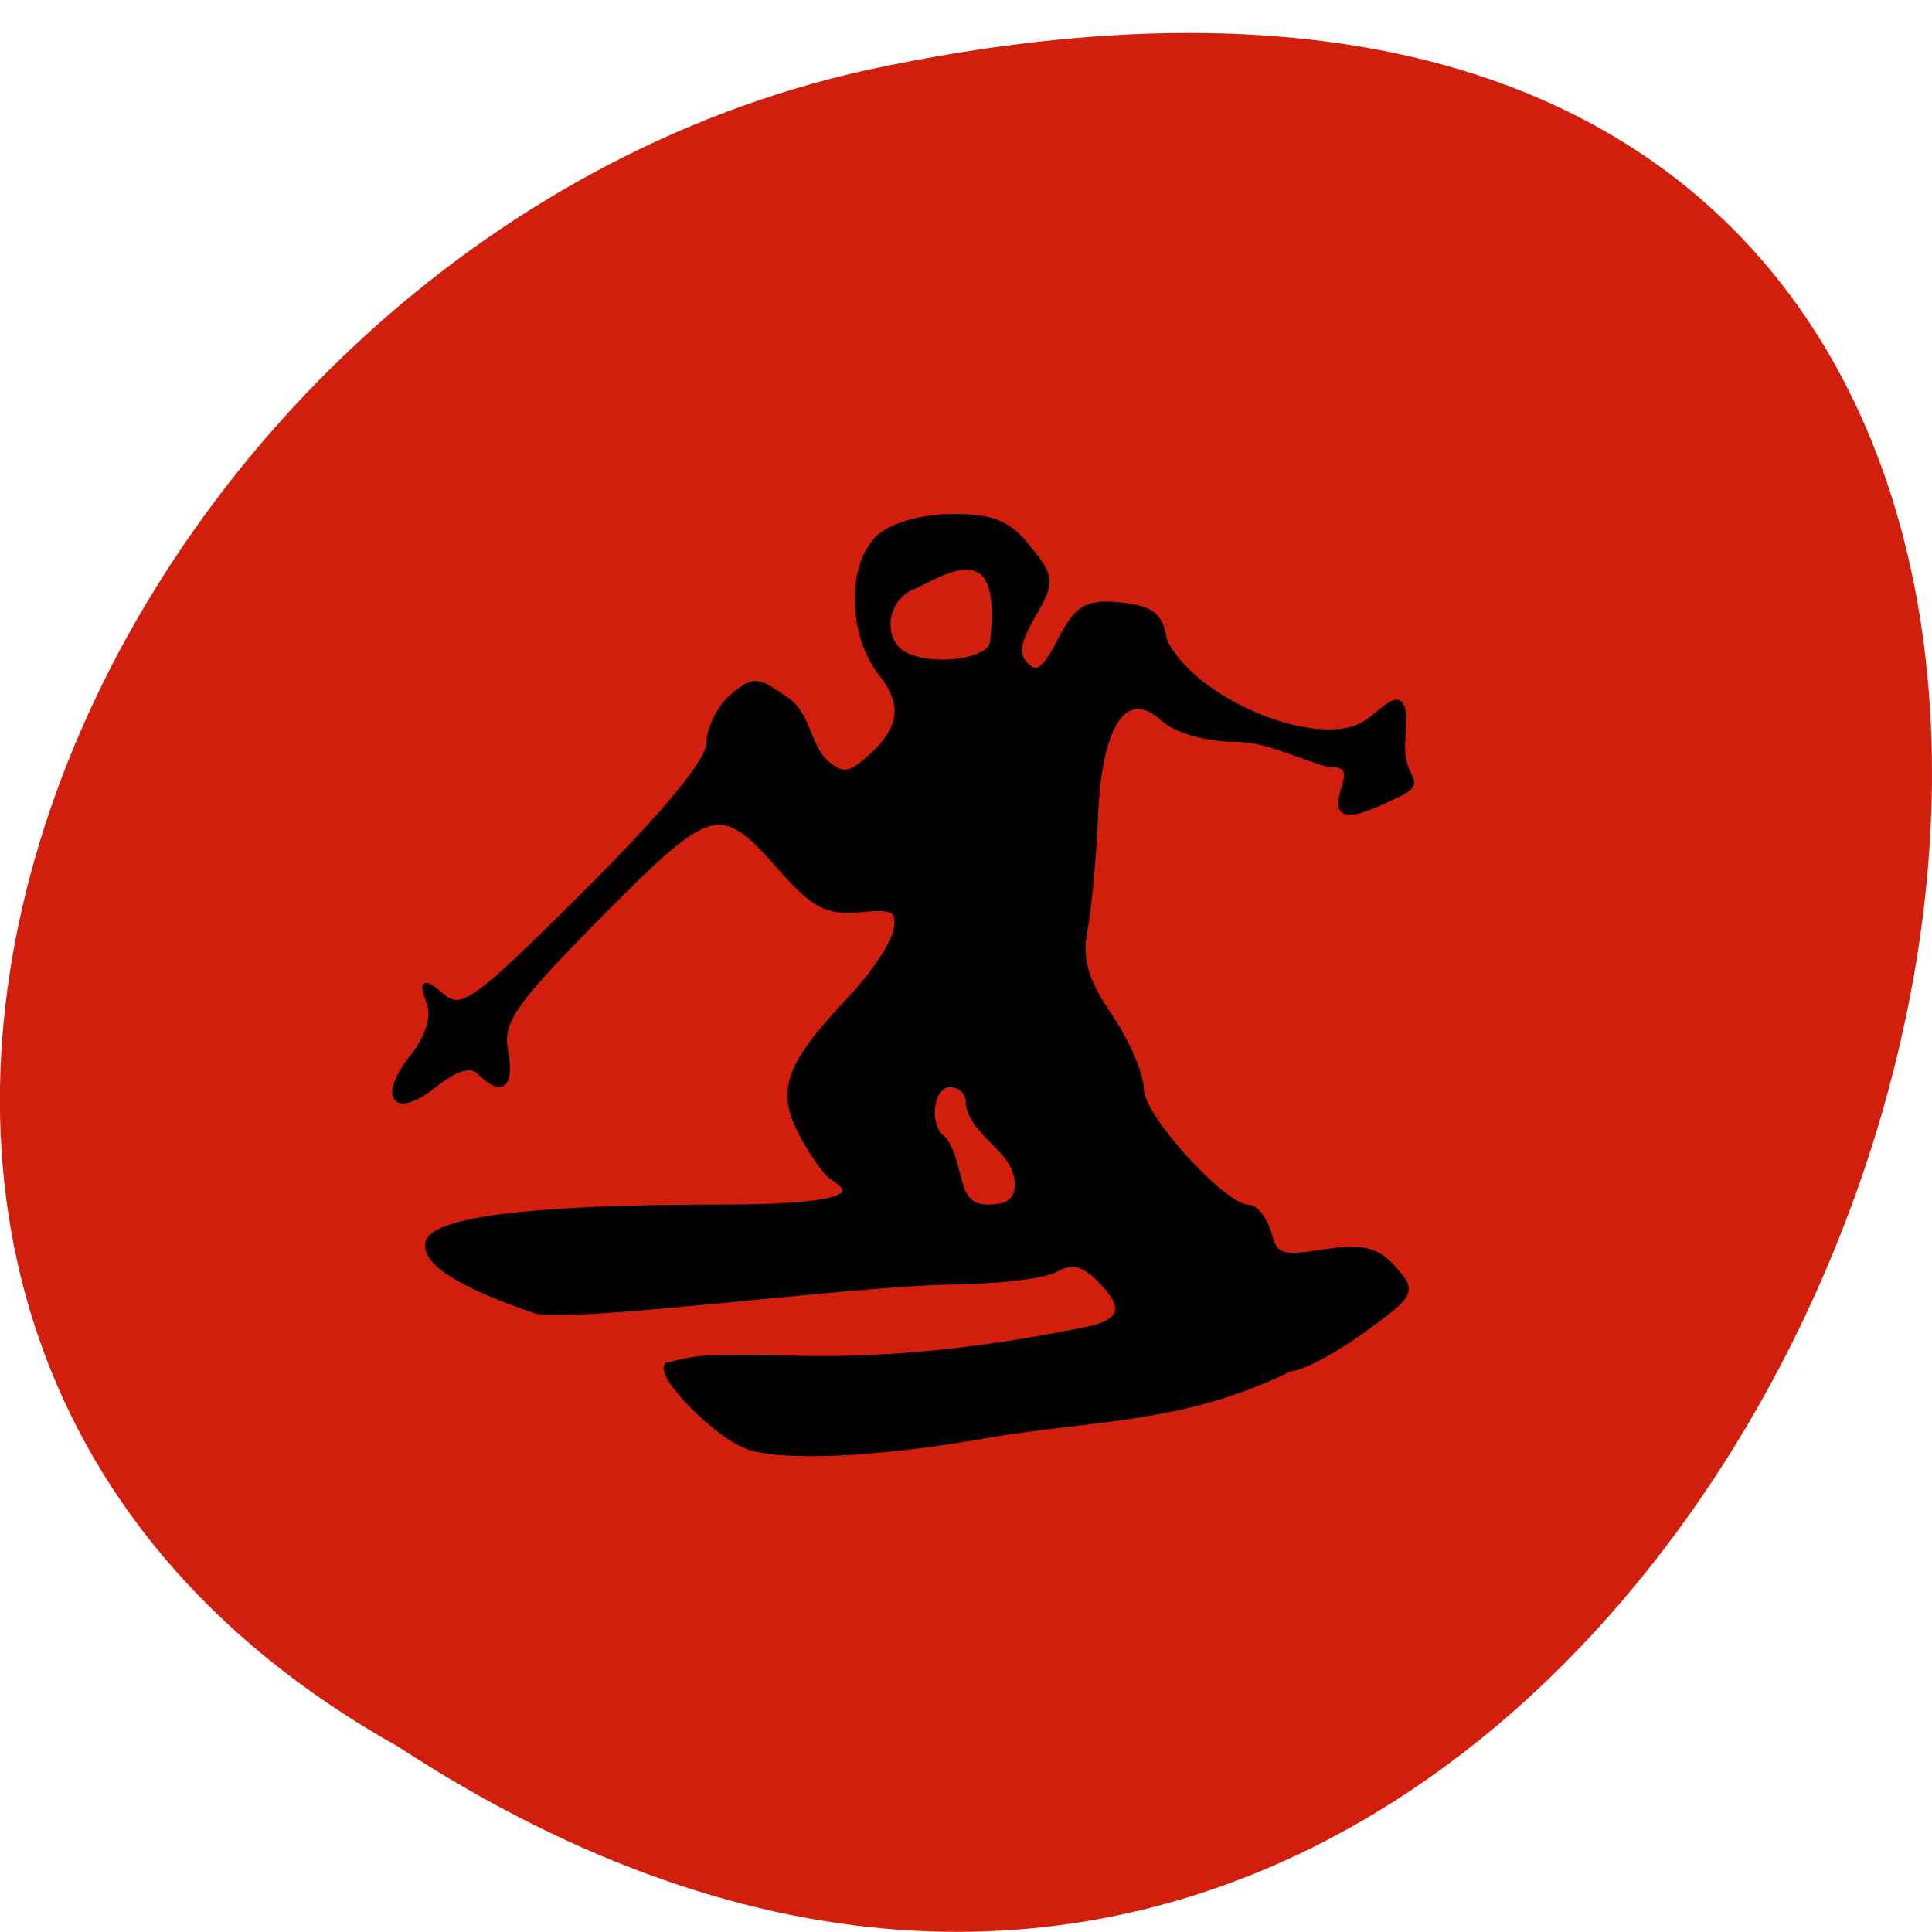 <svg xmlns="http://www.w3.org/2000/svg" viewBox="0 0 16 16"><path d="m 3.297 14.465 c 12.03 7.859 19.438 -17.207 3.891 -13.887 c -6.43 1.414 -10.328 10.281 -3.891 13.887" fill="#cf1300" fill-opacity="0.949"/><path d="m 99.69 193.06 c -3.875 -1.375 -11.5 -9.06 -10.563 -10.625 c 4.563 -1.188 5.063 -1 13.688 -1.063 c 15.688 0.813 30.563 -1.313 42.44 -3.75 c 6.125 -1.25 4.313 -4.125 1.563 -6.875 c -2.188 -2.125 -3.625 -2.438 -5.938 -1.188 c -1.688 0.875 -8.25 1.625 -14.625 1.625 c -14.563 0.438 -49.25 5.063 -54.625 3.875 c -3.875 -1.313 -15.5 -5.375 -14.375 -9.188 c 1.188 -3 14.563 -4.563 38.563 -4.563 c 15.5 0 20.06 -1.25 15.375 -4.125 c -0.875 -0.563 -2.75 -3.25 -4.125 -5.875 c -3 -5.75 -1.75 -9.06 6.688 -18 c 3 -3.188 5.688 -7.25 6 -9.06 c 0.438 -2.813 -0.25 -3.25 -4.813 -2.813 c -4.313 0.438 -6.188 -0.5 -10.375 -5.25 c -8.313 -9.5 -9.438 -9.188 -24.438 5.938 c -11.688 11.813 -13.375 14.25 -12.688 18.19 c 0.875 4.688 -0.438 5.75 -3.375 2.813 c -1.188 -1.125 -3.063 -0.625 -6 1.688 c -5.375 4.25 -7.188 1.813 -2.813 -3.75 c 2.063 -2.625 2.813 -5.313 2.125 -7.188 c -1 -2.75 -0.813 -2.813 1.75 -0.688 c 2.563 2.125 4.438 0.813 19.25 -14 c 10.438 -10.375 16.375 -17.563 16.375 -19.813 c 0 -1.875 1.313 -4.688 2.938 -6.125 c 2.75 -2.438 3.375 -2.5 6.625 -0.188 c 3.75 2 3.375 6.625 6.06 8.938 c 2 1.625 3 1.625 5.063 -0.063 c 5.125 -4.25 5.75 -7.625 2.313 -12 c -4.125 -5.25 -4.25 -14.5 -0.25 -18.19 c 1.813 -1.563 5.813 -2.688 9.813 -2.688 c 5.25 0 7.438 0.875 10 4.188 c 3.188 3.938 3.188 4.438 0.563 9 c -2.063 3.625 -2.313 5.25 -0.813 6.688 c 1.438 1.438 2.563 0.625 4.563 -3.313 c 2.313 -4.438 3.5 -5.188 8 -4.75 c 4.188 0.438 5.375 1.375 5.813 4.625 c 3.688 8.06 19.875 14.875 26.5 11.438 c 3.188 -1.688 6.125 -6.813 5.375 1.75 c -0.563 6.125 3.813 5.375 -1.5 7.813 c -6.125 2.875 -7.438 2.625 -6.25 -1.188 c 0.813 -2.563 0.313 -3.313 -2.25 -3.313 c -4.375 -1.25 -8 -3.25 -12.12 -3.313 c -4 0 -8 -1.125 -9.813 -2.75 c -5.063 -4.563 -8.625 0.563 -9.125 13.13 c -0.25 5.625 -0.875 12.5 -1.438 15.313 c -0.688 3.813 0.125 6.625 3.313 11.313 c 2.375 3.5 4.25 7.875 4.25 9.875 c 0 3.625 11.06 15.75 14.313 15.75 c 1 0 2.188 1.563 2.75 3.5 c 0.813 3.125 1.688 3.375 7.313 2.5 c 5.125 -0.813 7.06 -0.375 9.313 2.125 c 2.75 3.063 2.625 3.375 -4.125 8.25 c -3.813 2.75 -8.125 5.063 -9.625 5.063 c -14.5 7.188 -26.563 6.438 -41.31 9.06 c -14.06 2.438 -26.688 3 -31.31 1.313 m 36.25 -34.875 c 0.063 -4.813 -6.375 -6.813 -6.563 -11.188 c 0 -1.25 -1.125 -2.25 -2.5 -2.25 c -2.75 0 -3.375 5.813 -0.813 7.438 c 2.563 3.813 1.188 9 5.75 9.06 c 2.938 0 4.125 -0.938 4.125 -3.063 m -3.313 -72.44 c 2 -15.938 -7.875 -8.563 -10.688 -7.5 c -3.25 1.25 -4.5 5.625 -2.313 8.25 c 2.563 3.063 12.625 2.313 13 -0.75" transform="scale(0.062)" stroke="#000" stroke-width="0.822"/></svg>